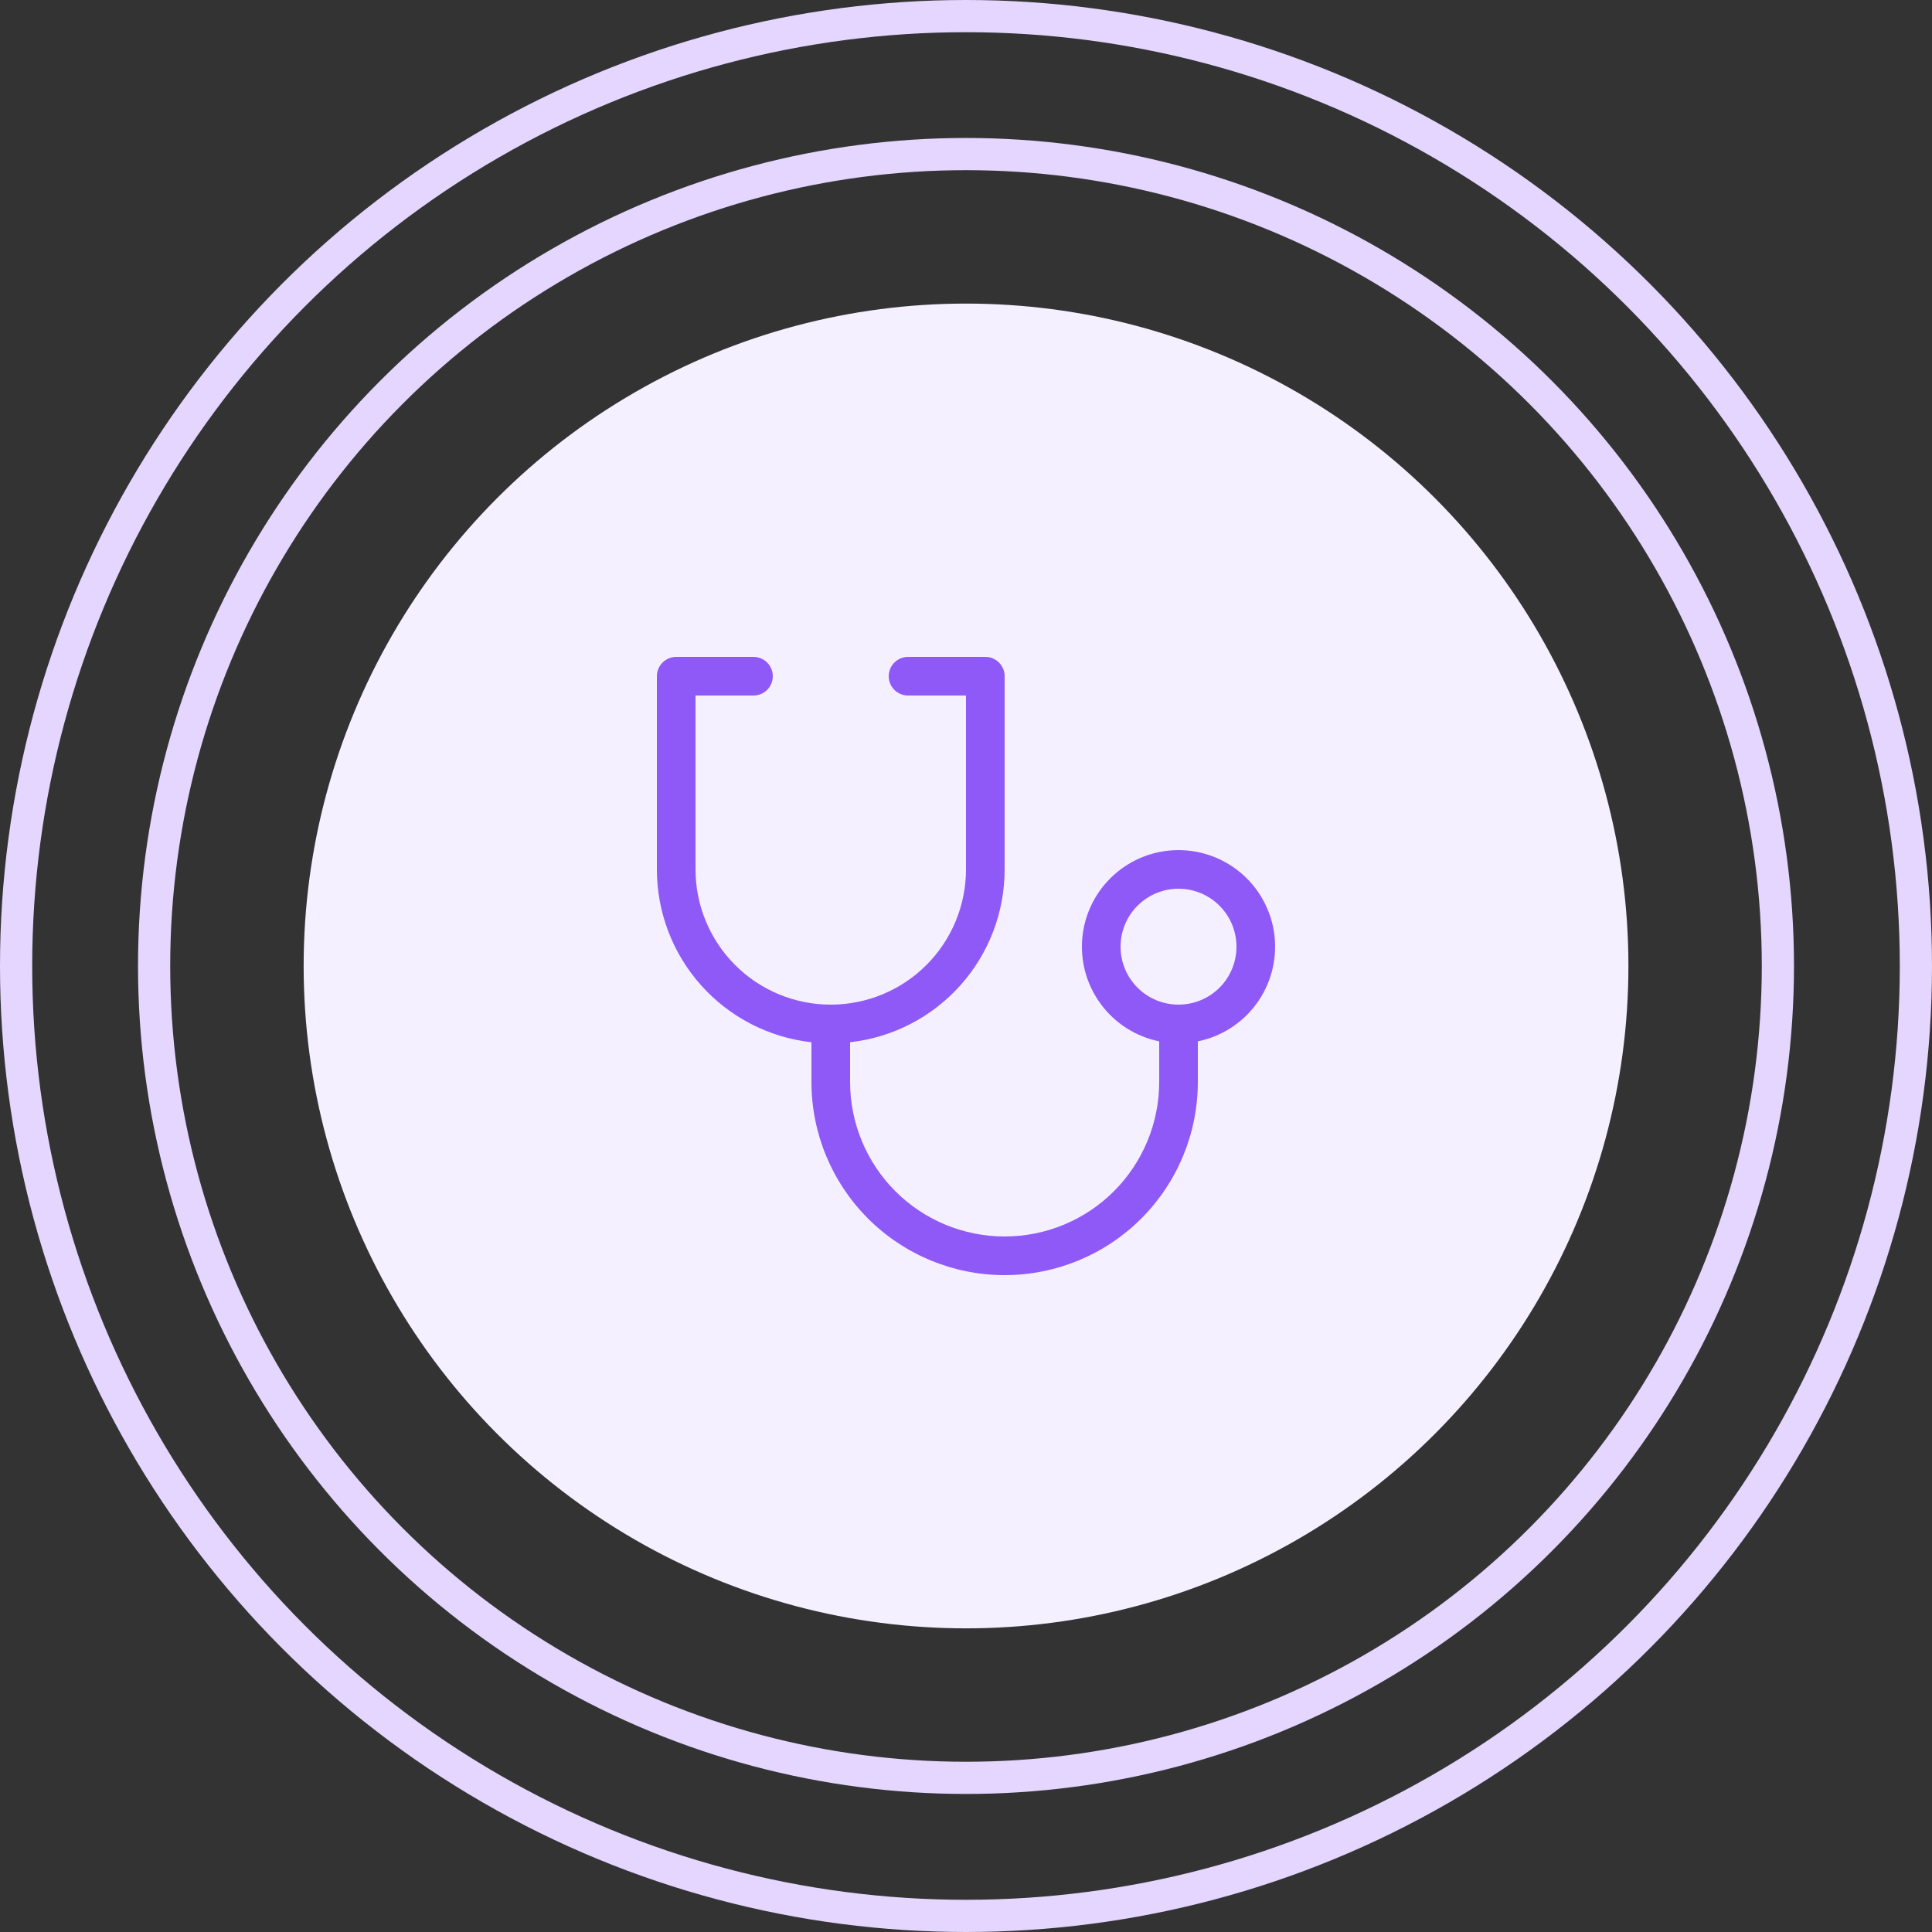 <svg width="60" height="60" viewBox="0 0 60 60" fill="none" xmlns="http://www.w3.org/2000/svg">
<rect x="0" y="0" width="60" height="60" fill="#333333" stroke="none"/>
<circle cx="30.001" cy="29.999" r="20.571" fill="#F5F0FF"/>
<path d="M21 20.4C20.841 20.4 20.688 20.464 20.576 20.576C20.463 20.689 20.4 20.841 20.4 21V27C20.4 28.329 20.889 29.611 21.775 30.601C22.66 31.591 23.88 32.22 25.2 32.368V33.6C25.2 35.192 25.832 36.718 26.957 37.843C28.082 38.968 29.609 39.6 31.2 39.6C32.791 39.6 34.317 38.968 35.443 37.843C36.568 36.718 37.2 35.192 37.2 33.6V32.34C37.928 32.192 38.576 31.778 39.016 31.179C39.457 30.58 39.659 29.839 39.585 29.099C39.51 28.36 39.163 27.674 38.612 27.176C38.06 26.677 37.343 26.401 36.6 26.401C35.856 26.401 35.139 26.677 34.588 27.176C34.036 27.674 33.69 28.36 33.615 29.099C33.54 29.839 33.743 30.58 34.184 31.179C34.624 31.778 35.272 32.192 36 32.34V33.6C36 34.873 35.494 36.094 34.594 36.995C33.694 37.895 32.473 38.4 31.2 38.4C29.927 38.4 28.706 37.895 27.806 36.995C26.906 36.094 26.4 34.873 26.4 33.6V32.368C27.72 32.22 28.94 31.591 29.825 30.601C30.711 29.611 31.2 28.329 31.2 27V21C31.2 20.841 31.137 20.689 31.024 20.576C30.912 20.464 30.759 20.4 30.6 20.4H28.2C28.041 20.4 27.888 20.464 27.776 20.576C27.663 20.689 27.6 20.841 27.6 21C27.6 21.16 27.663 21.312 27.776 21.425C27.888 21.537 28.041 21.6 28.2 21.6H30V27C30 28.114 29.557 29.183 28.77 29.97C27.982 30.758 26.914 31.2 25.8 31.2C24.686 31.2 23.618 30.758 22.83 29.97C22.042 29.183 21.6 28.114 21.6 27V21.6H23.4C23.559 21.6 23.712 21.537 23.824 21.425C23.937 21.312 24 21.16 24 21C24 20.841 23.937 20.689 23.824 20.576C23.712 20.464 23.559 20.4 23.4 20.4H21ZM36.6 27.6C37.077 27.6 37.535 27.79 37.873 28.128C38.21 28.465 38.4 28.923 38.4 29.4C38.4 29.878 38.21 30.336 37.873 30.673C37.535 31.011 37.077 31.2 36.6 31.2C36.123 31.2 35.665 31.011 35.327 30.673C34.989 30.336 34.8 29.878 34.8 29.4C34.8 28.923 34.989 28.465 35.327 28.128C35.665 27.79 36.123 27.6 36.6 27.6Z" fill="#8E59F7"/>
<circle cx="30" cy="29.999" r="25.214" stroke="#E4D6FF"/>
<circle cx="30" cy="30" r="29.5" stroke="#E4D6FF"/>
</svg>
